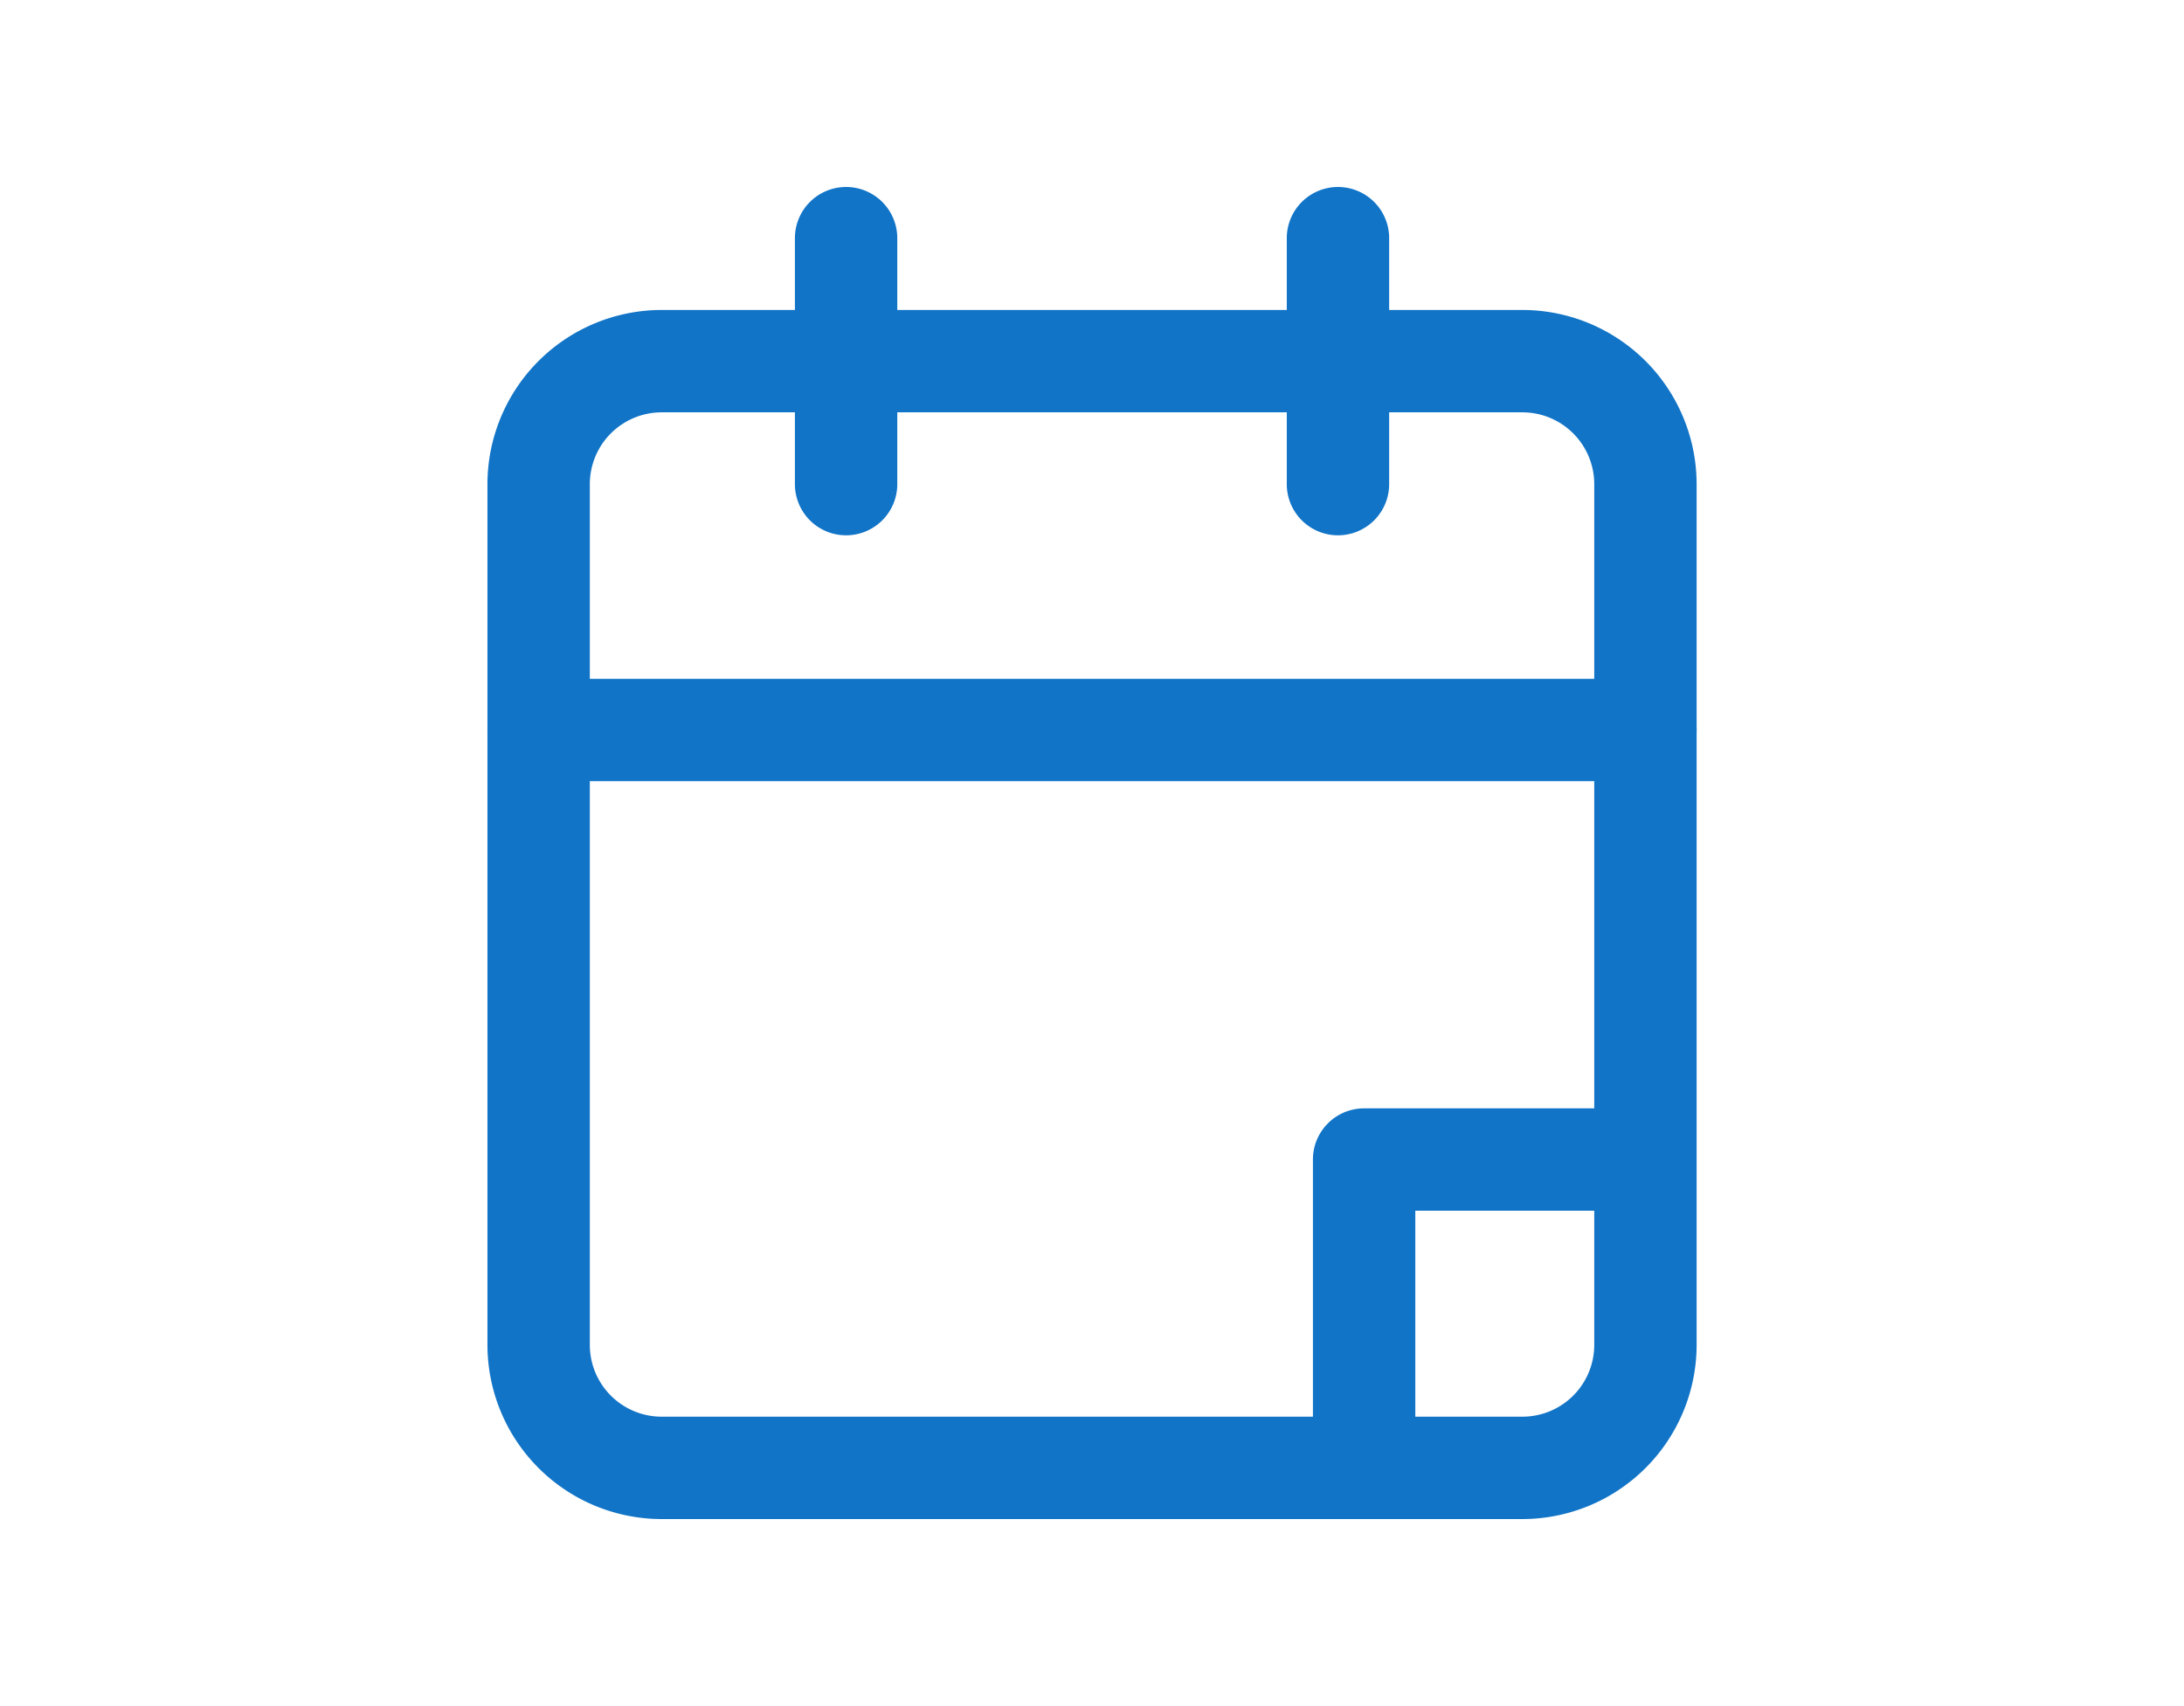 <svg id="icn_ertraege_heute_32x25" xmlns="http://www.w3.org/2000/svg" width="32" height="25" viewBox="0 0 32 25">
  <rect id="Rechteck_2266" data-name="Rechteck 2266" width="32" height="25" fill="none"/>
  <g id="Gruppe_387" data-name="Gruppe 387" transform="translate(7.892 3.49)">
    <g id="Icon_feather-calendar" data-name="Icon feather-calendar">
      <path id="Pfad_234" data-name="Pfad 234" d="M6.3,5.25H18.915A2.555,2.555,0,0,1,21.467,7.8V20.415a2.555,2.555,0,0,1-2.552,2.552H6.3a2.555,2.555,0,0,1-2.55-2.552V7.8A2.555,2.555,0,0,1,6.3,5.25ZM18.915,21.467a1.053,1.053,0,0,0,1.052-1.052V7.8a1.053,1.053,0,0,0-1.052-1.05H6.3A1.053,1.053,0,0,0,5.25,7.8V20.415A1.053,1.053,0,0,0,6.3,21.467Z" transform="translate(-4.5 -4.198)" fill="#1174c7"/>
      <path id="Pfad_235" data-name="Pfad 235" d="M24,7.354a.75.75,0,0,1-.75-.75V3a.75.75,0,0,1,1.5,0V6.6a.75.75,0,0,1-.75.754Z" transform="translate(-12.288 -3)" fill="#1174c7"/>
      <path id="Pfad_236" data-name="Pfad 236" d="M12,7.354a.75.75,0,0,1-.75-.75V3a.75.75,0,0,1,1.5,0V6.6a.75.75,0,0,1-.75.754Z" transform="translate(-7.495 -3)" fill="#1174c7"/>
      <path id="Pfad_237" data-name="Pfad 237" d="M20.717,15.75H4.5a.75.75,0,0,1,0-1.5H20.717a.75.75,0,0,1,0,1.5Z" transform="translate(-4.5 -7.793)" fill="#1174c7"/>
    </g>
    <path id="Pfad_238" data-name="Pfad 238" d="M-13134.9-12714.8h-1.5v-3.968a.75.75,0,0,1,.75-.75h3.959v1.5h-3.209Z" transform="translate(13147.745 12732.269)" fill="#1174c7"/>
  </g>
</svg>
